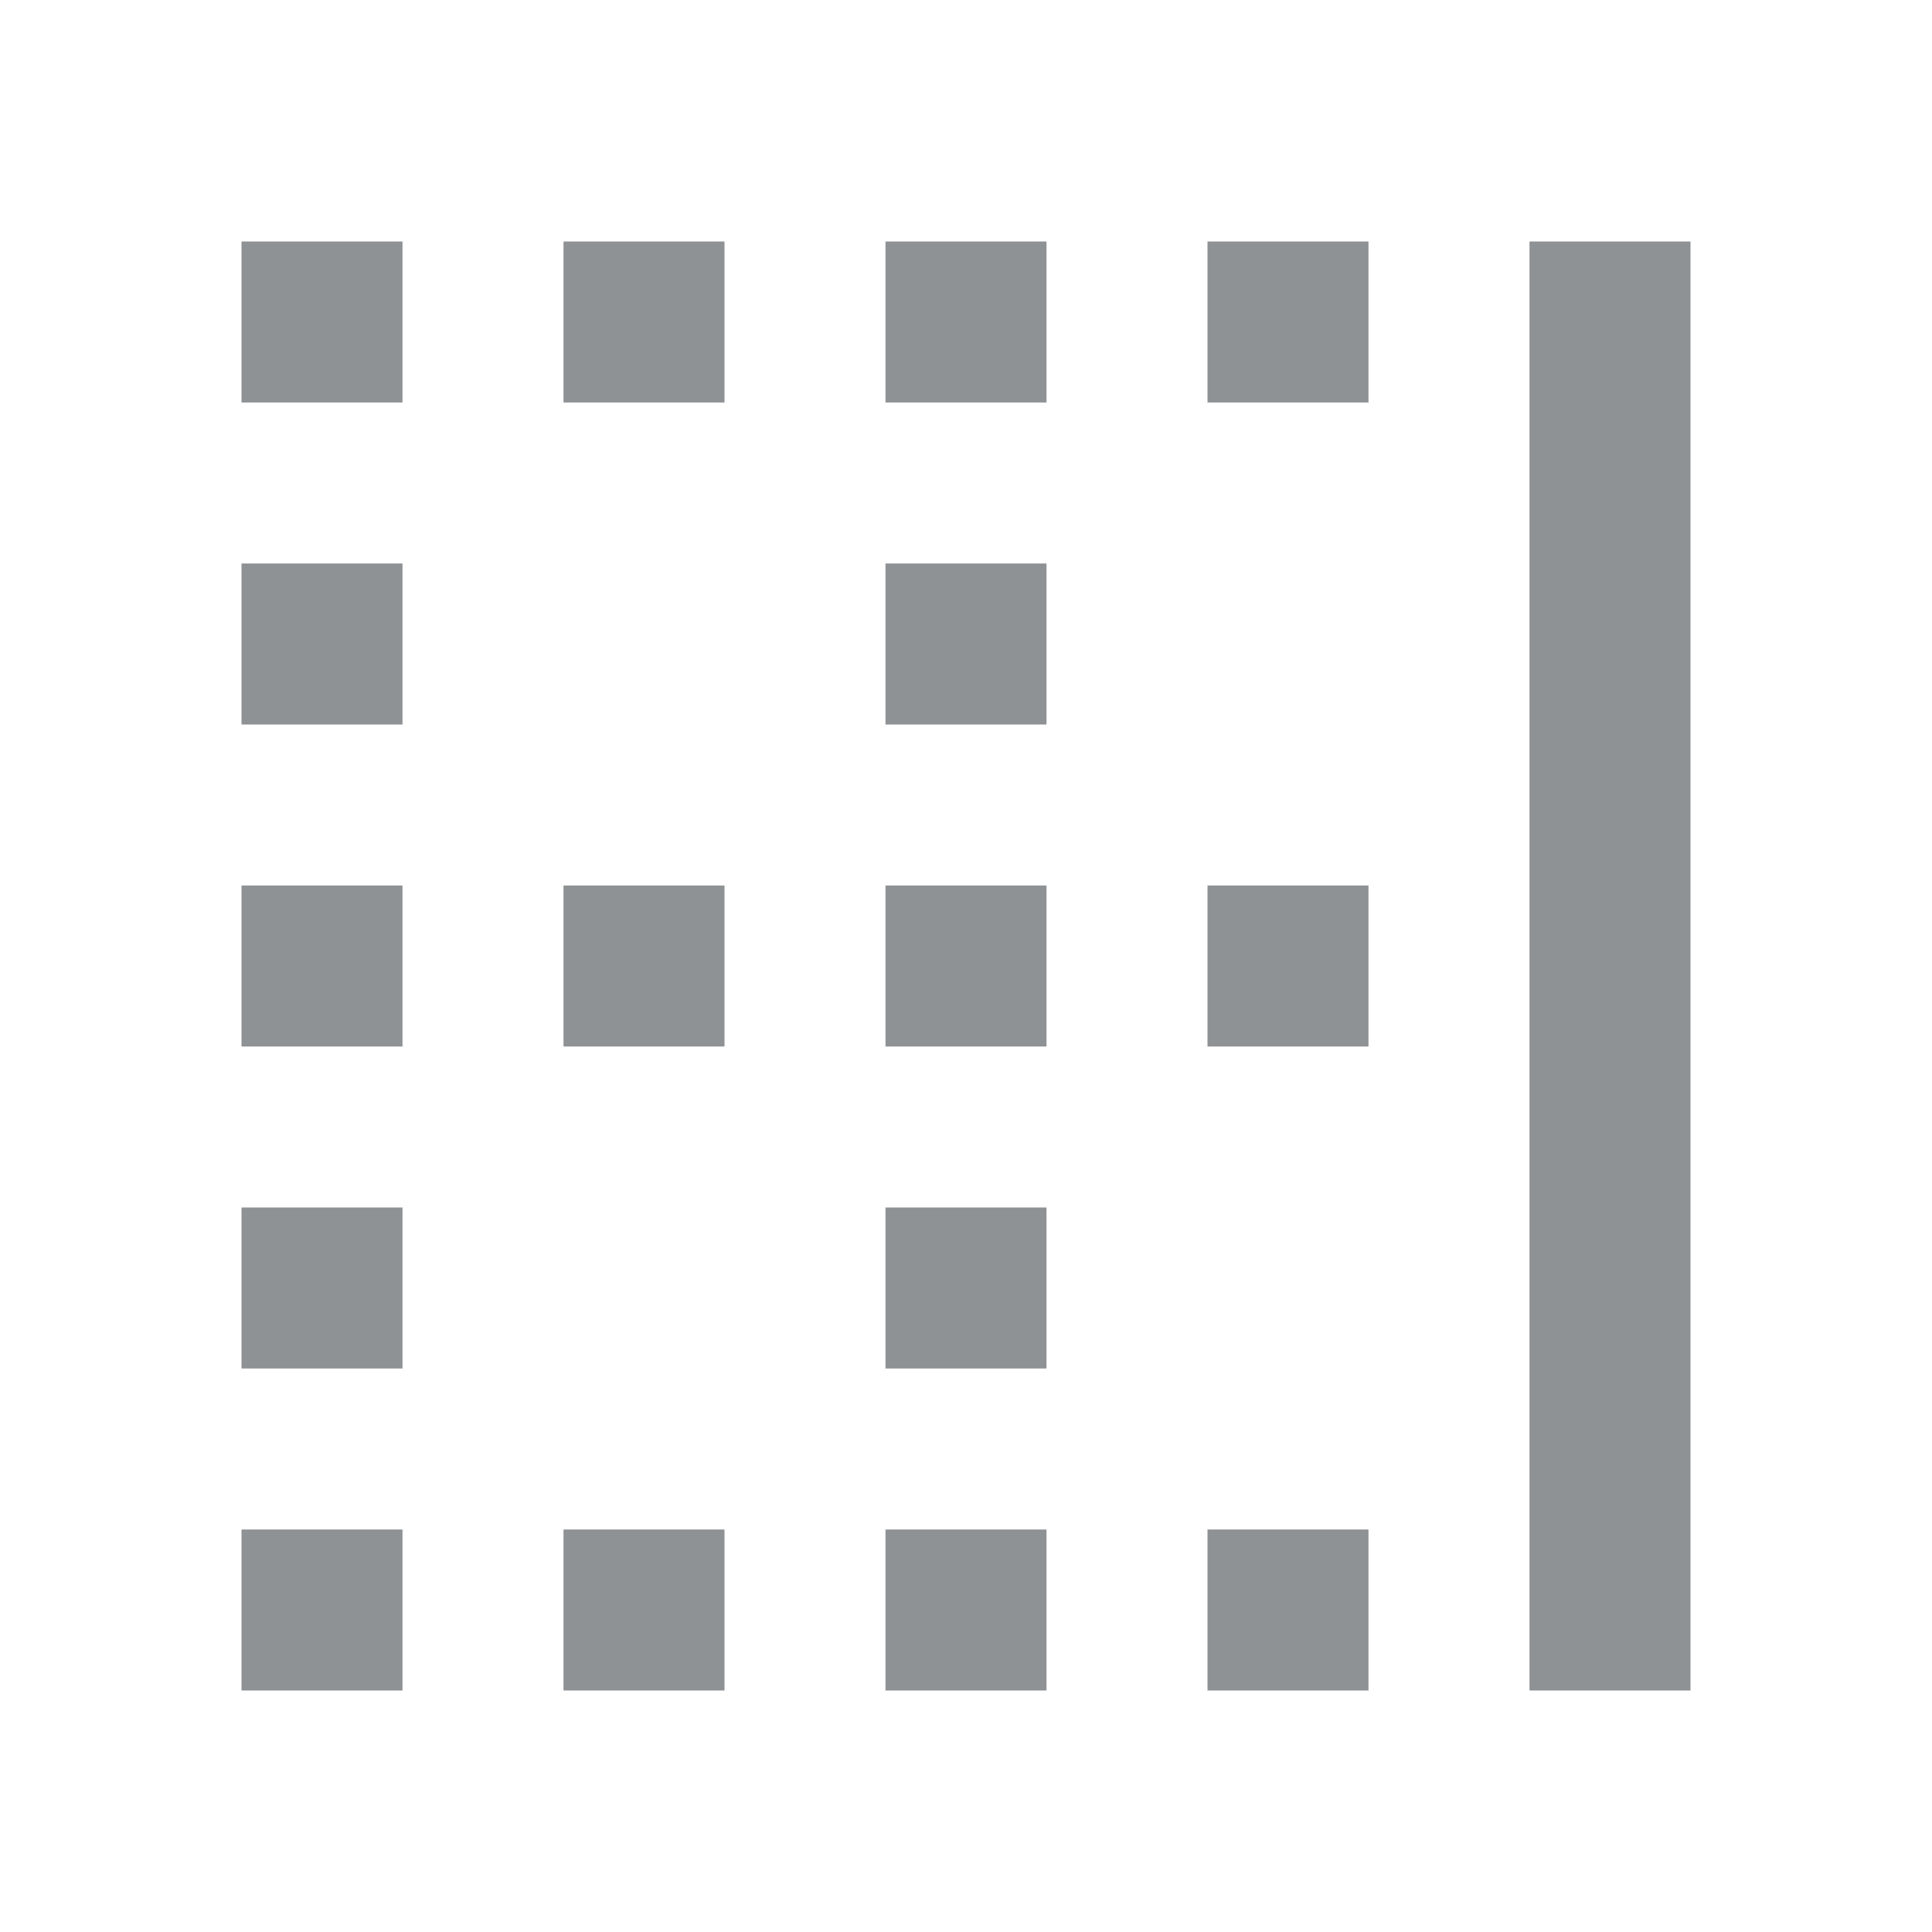 <svg width="24" height="24" viewBox="0 0 24 24" fill="none" xmlns="http://www.w3.org/2000/svg">
<path d="M3 3H5V5H3V3ZM3 19H5V21H3V19ZM15 3H17V5H15V3ZM15 19H17V21H15V19ZM15 11H17V13H15V11ZM3 15H5V17H3V15ZM3 11H5V13H3V11ZM3 7H5V9H3V7ZM11 15H13V17H11V15ZM7 11H9V13H7V11ZM7 3H9V5H7V3ZM19 3H21V21H19V3ZM7 19H9V21H7V19ZM11 3H13V5H11V3ZM11 7H13V9H11V7ZM11 11H13V13H11V11ZM11 19H13V21H11V19Z" fill="#8F9294"/>
</svg>
